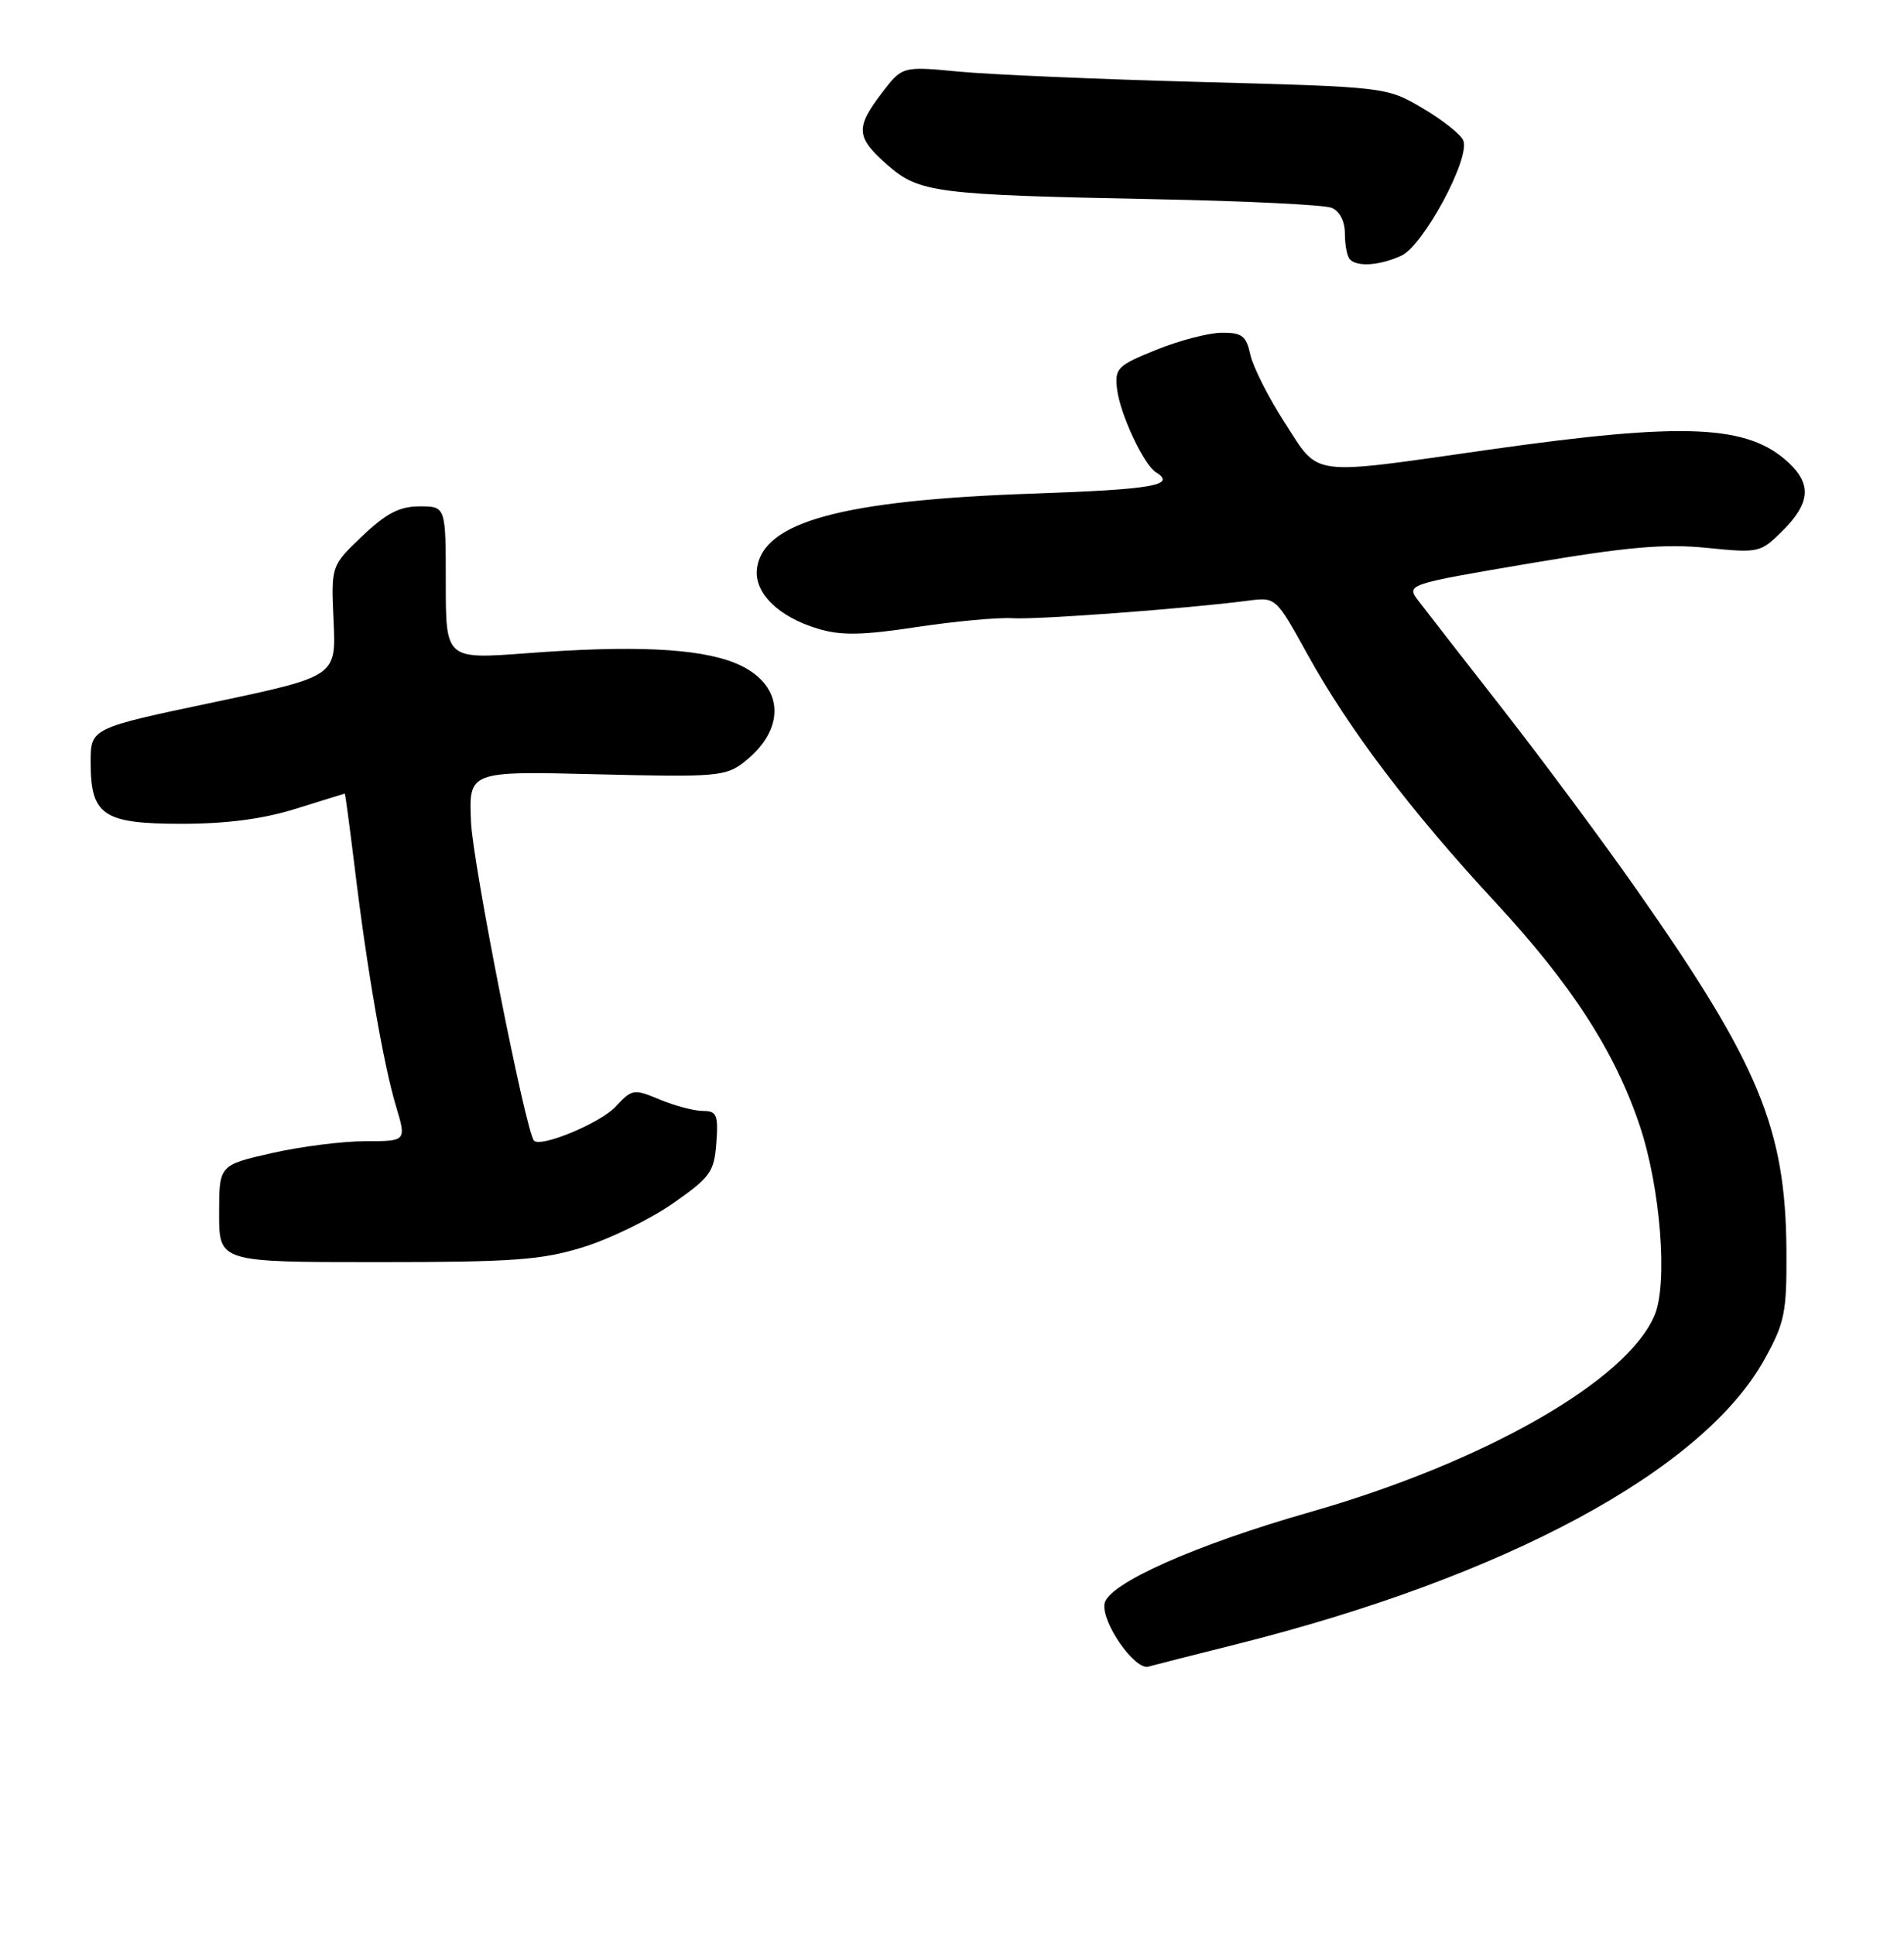 <?xml version="1.0" encoding="UTF-8" standalone="no"?>
<!DOCTYPE svg PUBLIC "-//W3C//DTD SVG 1.1//EN" "http://www.w3.org/Graphics/SVG/1.1/DTD/svg11.dtd" >
<svg xmlns="http://www.w3.org/2000/svg" xmlns:xlink="http://www.w3.org/1999/xlink" version="1.1" viewBox="0 0 252 256">
 <g >
 <path fill="currentColor"
d=" M 163.52 217.59 C 199.21 208.66 225.39 194.56 233.53 179.87 C 236.23 175.00 236.49 173.67 236.44 165.50 C 236.34 149.33 232.81 140.82 216.69 117.82 C 212.19 111.39 204.22 100.66 199.00 93.97 C 193.78 87.29 188.73 80.81 187.79 79.57 C 186.07 77.33 186.07 77.33 202.45 74.55 C 215.36 72.36 220.31 71.93 225.89 72.49 C 232.83 73.19 233.01 73.14 235.98 70.18 C 239.58 66.57 239.79 64.09 236.75 61.24 C 231.34 56.18 223.03 55.81 197.01 59.51 C 173.00 62.93 174.70 63.15 170.05 55.95 C 167.90 52.62 165.85 48.57 165.49 46.95 C 164.94 44.43 164.38 44.00 161.67 44.03 C 159.93 44.05 156.03 45.07 153.00 46.30 C 147.88 48.37 147.52 48.73 147.85 51.51 C 148.24 54.78 151.38 61.50 152.99 62.49 C 155.76 64.21 152.59 64.76 136.75 65.31 C 111.45 66.18 100.94 69.05 100.19 75.26 C 99.81 78.47 103.03 81.63 108.29 83.20 C 111.30 84.11 114.17 84.06 121.32 82.97 C 126.37 82.21 132.07 81.68 134.00 81.80 C 137.28 82.01 157.00 80.54 165.18 79.48 C 168.86 79.00 168.86 79.01 173.02 86.53 C 178.51 96.48 186.70 107.28 197.90 119.37 C 208.01 130.27 213.75 139.15 217.04 149.00 C 219.77 157.18 220.76 169.75 219.01 173.98 C 215.41 182.67 196.49 193.48 173.33 200.09 C 158.24 204.39 146.68 209.54 146.19 212.17 C 145.74 214.63 150.20 221.04 152.00 220.52 C 152.82 220.29 158.01 218.97 163.52 217.59 Z  M 77.19 165.02 C 80.71 163.93 86.05 161.33 89.05 159.24 C 94.02 155.77 94.53 155.07 94.81 151.22 C 95.08 147.51 94.86 147.00 93.03 147.00 C 91.88 147.00 89.32 146.32 87.34 145.50 C 83.88 144.05 83.65 144.09 81.49 146.42 C 79.46 148.61 71.47 151.92 70.66 150.91 C 69.53 149.49 62.58 114.29 62.34 108.77 C 62.04 102.03 62.04 102.03 78.97 102.45 C 94.90 102.84 96.06 102.74 98.53 100.80 C 104.30 96.26 103.71 90.30 97.24 87.71 C 92.39 85.77 83.73 85.37 69.75 86.43 C 59.00 87.24 59.00 87.24 59.00 77.12 C 59.00 67.00 59.00 67.00 55.54 67.00 C 52.89 67.00 51.13 67.91 47.95 70.93 C 43.81 74.87 43.81 74.87 44.15 82.18 C 44.49 89.50 44.49 89.50 28.25 92.93 C 12.00 96.35 12.00 96.35 12.00 100.85 C 12.00 107.90 13.63 109.00 24.07 109.00 C 30.01 109.00 34.86 108.36 39.16 107.01 C 42.65 105.92 45.56 105.02 45.63 105.01 C 45.70 105.01 46.28 109.39 46.94 114.75 C 48.57 128.27 50.76 140.87 52.41 146.37 C 53.80 151.00 53.80 151.00 48.35 151.00 C 45.35 151.00 39.77 151.71 35.95 152.58 C 29.00 154.16 29.00 154.16 29.00 160.58 C 29.00 167.00 29.00 167.00 49.89 167.00 C 67.88 167.00 71.68 166.73 77.19 165.02 Z  M 185.47 33.83 C 188.38 32.51 194.59 20.99 193.68 18.61 C 193.37 17.81 190.96 15.89 188.31 14.33 C 183.50 11.51 183.50 11.51 159.00 10.85 C 145.53 10.49 131.11 9.87 126.96 9.48 C 119.42 8.76 119.42 8.76 116.71 12.31 C 113.19 16.92 113.29 18.17 117.45 21.82 C 121.65 25.51 123.78 25.78 153.00 26.36 C 164.82 26.59 175.29 27.10 176.25 27.50 C 177.31 27.93 178.00 29.28 178.00 30.94 C 178.00 32.44 178.30 33.97 178.67 34.33 C 179.68 35.35 182.62 35.13 185.47 33.83 Z "/>
</g>
</svg>